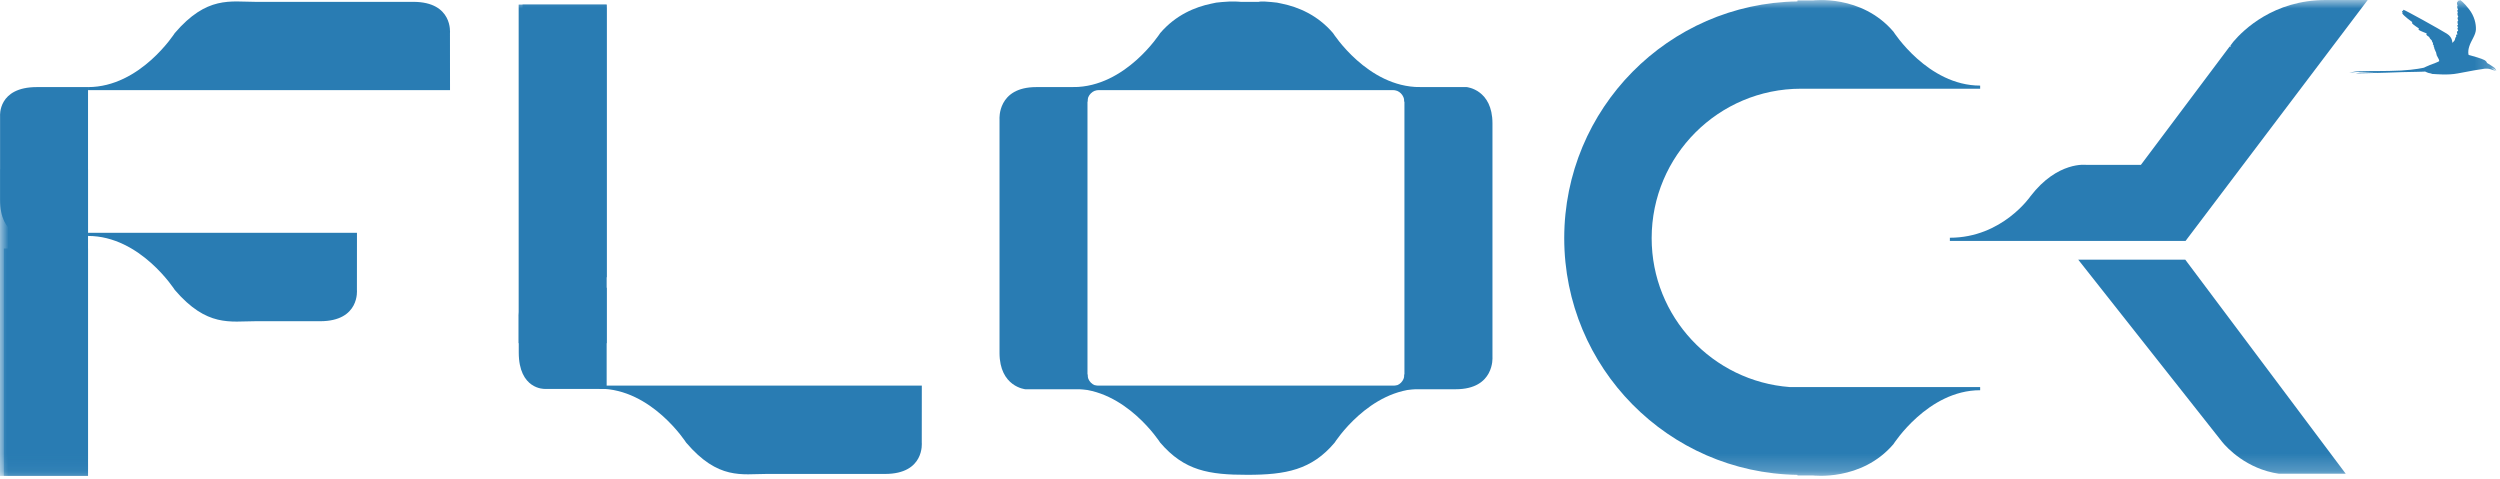 <?xml version="1.0" encoding="UTF-8"?>
<svg width="146px" height="28px" viewBox="0 0 146 28" version="1.1" xmlns="http://www.w3.org/2000/svg" xmlns:xlink="http://www.w3.org/1999/xlink">
    <!-- Generator: Sketch 41 (35326) - http://www.bohemiancoding.com/sketch -->
    <title>flock-logo</title>
    <desc>Created with Sketch.</desc>
    <defs>
        <polygon id="path-1" points="0 27.792 145.789 27.792 145.789 -0 0 -0"></polygon>
    </defs>
    <g id="Welcome" stroke="none" stroke-width="1" fill="none" fill-rule="evenodd">
        <g id="New" transform="translate(-63, -45)">
            <g id="flock-logo" transform="translate(63, 45)">
                <path d="M62.685,22.519 L62.685,22.701 C65.746,22.701 67.755,25.849 67.755,25.849 C69.171,27.498 70.608,27.729 72.848,27.729 C75.09,27.729 76.606,27.442 77.944,25.849 C77.944,25.849 79.951,22.701 83.012,22.701 L83.012,22.519 L62.685,22.519 L62.685,22.519 Z" id="Fill-1" fill="#297CB3"></path>
                <path d="M20.844,16.93 C20.844,16.93 21.03,18.759 18.698,18.759 L14.911,18.759 C13.464,18.759 12.083,19.122 10.206,16.93 C10.206,16.93 8.198,13.779 5.141,13.779 L5.141,13.597 L20.847,13.597 L20.844,16.93 Z" id="Fill-3" fill="#297CB3"></path>
                <path d="M53.831,25.849 C53.831,25.849 54.015,27.678 51.687,27.678 L44.774,27.678 C43.332,27.678 41.944,28.042 40.071,25.849 C40.071,25.849 38.06,22.701 35.003,22.701 L35.003,22.519 L53.834,22.519 L53.831,25.849 Z" id="Fill-5" fill="#297CB3"></path>
                <path d="M26.278,1.933 C26.278,1.933 26.463,0.108 24.134,0.108 L14.911,0.108 C13.464,0.108 12.083,-0.258 10.206,1.933 C10.206,1.933 8.198,5.086 5.141,5.086 L5.141,5.264 L26.281,5.264 L26.278,1.933 Z" id="Fill-7" fill="#297CB3"></path>
                <path d="M5.141,5.451 L5.141,13.779 L1.51,13.779 C1.51,13.779 0.004,13.826 0.004,11.66 L0.004,6.774 C0.004,6.774 -0.132,5.086 2.151,5.086 L5.141,5.086 L5.141,5.451 Z" id="Fill-9" fill="#297CB3"></path>
                <path d="M77.849,1.933 C76.938,0.868 75.804,0.408 74.875,0.216 C74.691,0.167 74.485,0.133 74.247,0.119 C73.594,0.054 73.513,0.108 73.513,0.108 L72.456,0.108 C72.456,0.108 72.011,0.054 71.358,0.119 C71.12,0.133 70.913,0.167 70.73,0.216 C69.804,0.408 68.667,0.868 67.755,1.933 C67.755,1.933 65.746,5.086 62.685,5.086 L62.685,5.264 L69.447,5.264 L76.159,5.264 L82.917,5.264 L82.917,5.086 C79.859,5.086 77.849,1.933 77.849,1.933" id="Fill-11" fill="#297CB3"></path>
                <path d="M63.509,5.451 L63.509,22.732 L59.879,22.732 C59.879,22.732 58.372,22.592 58.372,20.608 L58.372,6.956 C58.372,6.956 58.238,5.086 60.519,5.086 L63.509,5.086 L63.509,5.451 Z" id="Fill-13" fill="#297CB3"></path>
                <path d="M82.019,22.367 L82.019,5.086 L85.653,5.086 C85.653,5.086 87.16,5.223 87.16,7.206 L87.16,20.861 C87.16,20.861 87.295,22.732 85.012,22.732 L82.019,22.732 L82.019,22.367 Z" id="Fill-15" fill="#297CB3"></path>
                <mask id="mask-2" fill="white">
                    <use xlink:href="#path-1"></use>
                </mask>
                <g id="Clip-18"></g>
                <polygon id="Fill-17" fill="#297CB3" mask="url(#mask-2)" points="0.225 27.792 5.141 27.792 5.141 14.513 0.225 14.513"></polygon>
                <path d="M35.429,17.17 L35.429,22.712 L31.797,22.712 C31.797,22.712 30.295,22.754 30.295,20.583 L30.295,18.495 C30.295,18.495 30.156,16.803 32.438,16.803 L35.429,16.803 L35.429,17.17 Z" id="Fill-19" fill="#297CB3" mask="url(#mask-2)"></path>
                <polygon id="Fill-20" fill="#297CB3" mask="url(#mask-2)" points="30.517 16.192 35.429 16.192 35.429 0.266 30.517 0.266"></polygon>
                <path d="M105.18,5.181 L105.18,5.181 L115.641,5.181 L115.641,4.999 C112.582,4.999 110.576,1.849 110.576,1.849 C108.704,-0.342 105.871,0.025 105.871,0.025 L104.975,0.025 L104.968,0.082 C97.429,0.198 91.351,6.341 91.351,13.909 C91.351,21.477 97.43,27.619 104.969,27.732 L104.973,27.766 L105.869,27.766 C105.869,27.766 108.701,28.127 110.576,25.94 C110.576,25.94 112.582,22.789 115.641,22.789 L115.641,22.605 L104.527,22.605 C100.016,22.268 96.457,18.506 96.457,13.909 C96.457,9.089 100.363,5.181 105.18,5.181" id="Fill-21" fill="#297CB3" mask="url(#mask-2)"></path>
                <path d="M130.21,2.718 L130.289,2.718 L130.254,2.667 L130.425,2.439 C131.005,1.757 132.775,0.005 135.815,0 L138.274,0 L127.637,14.069 L113.872,14.069 L113.872,13.884 C116.931,13.884 118.583,11.457 118.583,11.457 C120.169,9.394 121.843,9.629 121.843,9.629 L125.028,9.629 L130.21,2.718 Z" id="Fill-22" fill="#297CB3" mask="url(#mask-2)"></path>
                <path d="M133.087,27.667 C131.196,27.391 130.045,26.144 129.771,25.804 L121.368,15.164 L127.619,15.164 L136.991,27.667 L133.087,27.667 Z" id="Fill-23" fill="#297CB3" mask="url(#mask-2)"></path>
                <path d="M141.561,3.952 C141.561,3.952 141.065,4.072 140.221,4.119 C139.382,4.165 138.087,4.144 137.766,4.16 C137.448,4.174 137.198,4.251 137.198,4.251 C137.198,4.251 137.47,4.206 137.727,4.201 C137.983,4.196 138.849,4.211 138.849,4.211 C138.849,4.211 137.899,4.235 137.79,4.251 C137.675,4.265 137.578,4.287 137.578,4.287 C137.578,4.287 138.796,4.265 139.364,4.245 C139.933,4.223 140.745,4.196 141.13,4.196 C141.506,4.193 141.624,4.177 141.624,4.177 C141.624,4.177 141.794,4.259 141.856,4.268 C141.913,4.283 141.934,4.274 141.995,4.3 C142.063,4.32 141.995,4.32 142.129,4.323 C142.263,4.326 142.945,4.402 143.536,4.287 C144.127,4.169 144.986,4.019 145.104,4.012 C145.221,4.007 145.274,3.998 145.439,4.041 C145.606,4.084 145.762,4.158 145.757,4.149 C145.757,4.144 145.611,4.041 145.549,3.998 C145.483,3.959 145.409,3.93 145.409,3.93 C145.58,3.993 145.653,4.007 145.789,4.135 C145.789,4.135 145.737,4.01 145.679,3.959 C145.618,3.903 145.242,3.678 145.242,3.678 C145.242,3.678 145.228,3.59 145.102,3.512 C144.974,3.433 144.321,3.244 144.285,3.239 C144.252,3.233 144.17,3.208 144.17,3.208 C144.17,3.208 144.097,3.045 144.206,2.708 C144.309,2.375 144.576,2.056 144.594,1.73 C144.608,1.408 144.512,0.945 144.192,0.537 C143.874,0.129 143.682,-0.006 143.658,-0 C143.629,0.005 143.624,0.053 143.624,0.053 C143.624,0.053 143.546,0.016 143.531,0.047 C143.519,0.082 143.543,0.133 143.543,0.133 C143.543,0.133 143.5,0.082 143.488,0.15 C143.478,0.212 143.525,0.351 143.525,0.351 C143.525,0.351 143.488,0.355 143.5,0.422 C143.51,0.483 143.553,0.582 143.553,0.582 C143.553,0.582 143.507,0.556 143.51,0.622 C143.511,0.692 143.543,0.762 143.543,0.762 C143.543,0.762 143.5,0.733 143.519,0.844 C143.538,0.96 143.568,0.987 143.568,0.987 C143.568,0.987 143.525,1.001 143.522,1.054 C143.519,1.109 143.557,1.188 143.562,1.2 C143.568,1.211 143.519,1.2 143.519,1.28 C143.516,1.359 143.553,1.457 143.553,1.457 C143.553,1.457 143.486,1.447 143.51,1.511 C143.536,1.579 143.553,1.622 143.553,1.622 C143.553,1.622 143.5,1.607 143.519,1.679 C143.543,1.755 143.557,1.804 143.557,1.804 C143.557,1.804 143.472,1.825 143.486,1.884 C143.5,1.947 143.519,2.026 143.507,2.023 C143.493,2.018 143.435,2.011 143.435,2.047 C143.435,2.087 143.446,2.143 143.446,2.143 C143.446,2.143 143.398,2.174 143.384,2.241 C143.369,2.3 143.369,2.332 143.335,2.38 C143.304,2.428 143.213,2.504 143.213,2.504 C143.213,2.504 143.246,2.184 142.898,1.968 C142.553,1.75 140.374,0.532 140.347,0.568 C140.322,0.604 140.374,0.673 140.34,0.655 C140.308,0.634 140.275,0.618 140.275,0.647 C140.275,0.673 140.322,0.75 140.322,0.75 C140.322,0.75 140.267,0.719 140.295,0.782 C140.322,0.847 140.461,0.966 140.602,1.083 C140.745,1.2 140.894,1.3 140.894,1.3 C140.894,1.3 140.832,1.291 140.867,1.362 C140.903,1.428 141.269,1.664 141.269,1.664 C141.269,1.664 141.206,1.707 141.269,1.755 C141.324,1.804 141.752,1.959 141.727,1.961 C141.708,1.966 141.68,2.004 141.719,2.05 C141.752,2.093 141.865,2.158 141.865,2.158 C141.865,2.158 141.882,2.215 141.917,2.258 C141.954,2.3 142.016,2.357 142.024,2.375 C142.037,2.391 142.016,2.413 142.05,2.462 C142.082,2.511 142.094,2.502 142.088,2.532 C142.086,2.564 142.063,2.602 142.102,2.614 C142.138,2.63 142.124,2.676 142.131,2.719 C142.142,2.761 142.17,2.801 142.17,2.801 C142.17,2.801 142.158,2.844 142.173,2.875 C142.19,2.9 142.203,2.886 142.212,2.918 C142.213,2.959 142.21,2.966 142.234,3.002 C142.257,3.041 142.27,3.023 142.271,3.084 C142.279,3.145 142.285,3.145 142.296,3.159 C142.303,3.176 142.279,3.196 142.306,3.233 C142.327,3.276 142.397,3.407 142.427,3.464 C142.454,3.524 142.451,3.55 142.444,3.574 C142.436,3.599 142.073,3.736 141.907,3.796 C141.742,3.861 141.561,3.952 141.561,3.952" id="Fill-24" fill="#297CB3" mask="url(#mask-2)"></path>
                <path d="M64.193,22.55 C63.816,22.55 63.508,22.242 63.508,21.863 L62.685,21.863 L63.5,22.676 L64.478,22.676 L64.193,22.55 Z" id="Fill-25" fill="#297CB3" mask="url(#mask-2)"></path>
                <path d="M81.334,22.55 C81.713,22.55 82.019,22.242 82.019,21.863 L82.84,21.863 L82.028,22.676 L81.051,22.676 L81.334,22.55 Z" id="Fill-26" fill="#297CB3" mask="url(#mask-2)"></path>
                <path d="M81.328,5.252 C81.705,5.252 82.014,5.56 82.014,5.938 L82.837,5.938 L82.023,5.127 L81.044,5.127 L81.328,5.252 Z" id="Fill-27" fill="#297CB3" mask="url(#mask-2)"></path>
                <path d="M64.19,5.252 C63.813,5.252 63.504,5.56 63.504,5.938 L62.68,5.938 L63.496,5.127 L64.475,5.127 L64.19,5.252 Z" id="Fill-28" fill="#297CB3" mask="url(#mask-2)"></path>
                <polygon id="Fill-29" fill="#297CB3" mask="url(#mask-2)" points="0 27.792 5.141 27.792 5.141 9.888 0 9.888"></polygon>
                <polygon id="Fill-30" fill="#297CB3" mask="url(#mask-2)" points="30.29 20.042 35.429 20.042 35.429 0.267 30.29 0.267"></polygon>
            </g>
        </g>
    </g>
</svg>